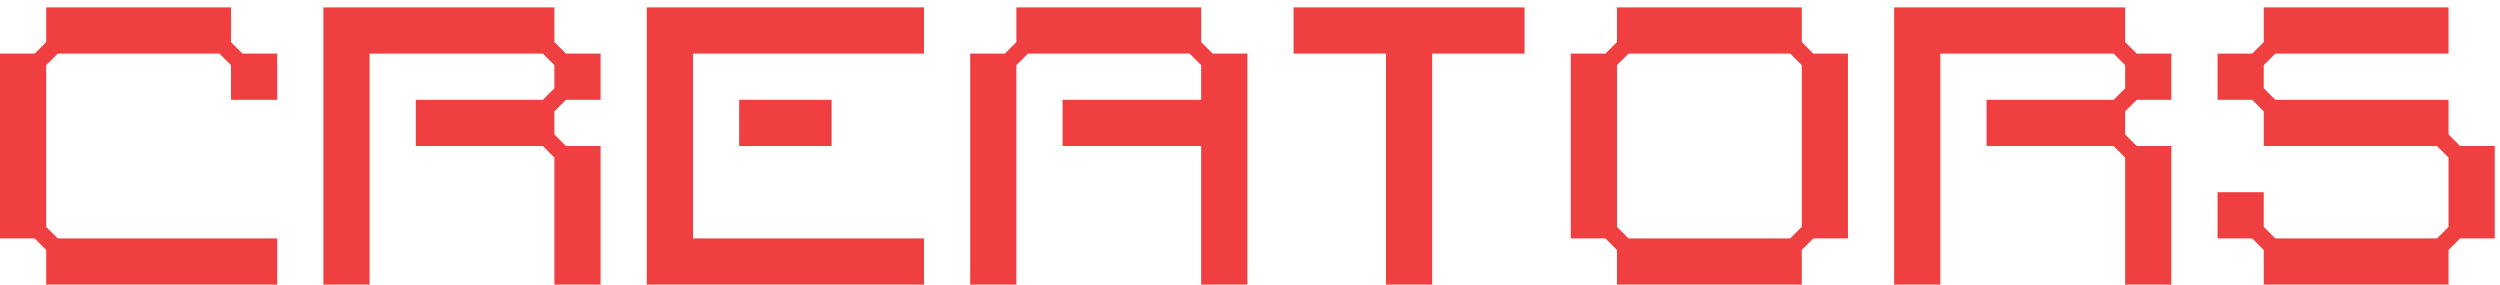 <svg width="325" height="37" viewBox="0 0 325 37" fill="none" xmlns="http://www.w3.org/2000/svg">
<path d="M31.531 6.971H36.035V12.977H30.029V8.472L28.528 6.971H7.507L6.006 8.472V29.493L7.507 30.994H36.035V37H6.006V32.496L4.504 30.994H0V6.971H4.504L6.006 5.469V0.965H30.029V5.469L31.531 6.971Z" fill="#EF3F40"/>
<path d="M70.569 6.971H48.047V37H42.041V0.965H72.07V5.469L73.572 6.971H78.076V12.977H73.572L72.07 14.478V17.481L73.572 18.982H78.076V37H72.07V20.484L70.569 18.982H54.053V12.977H70.569L72.07 11.475V8.472L70.569 6.971Z" fill="#EF3F40"/>
<path d="M84.082 0.965H120.117V6.971H90.088V30.994H120.117V37H84.082V0.965ZM96.094 12.977H108.105V18.982H96.094V12.977Z" fill="#EF3F40"/>
<path d="M132.129 5.469V0.965H156.152V5.469L157.654 6.971H162.158V37H156.152V18.982H138.135V12.977H156.152V8.472L154.651 6.971H133.63L132.129 8.472V37H126.123V6.971H130.627L132.129 5.469Z" fill="#EF3F40"/>
<path d="M180.176 37V6.971H168.164V0.965H198.193V6.971H186.182V37H180.176Z" fill="#EF3F40"/>
<path d="M235.73 30.994L234.229 32.496V37H210.205V32.496L208.704 30.994H204.199V6.971H208.704L210.205 5.469V0.965H234.229V5.469L235.73 6.971H240.234V30.994H235.73ZM234.229 29.493V8.472L232.727 6.971H211.707L210.205 8.472V29.493L211.707 30.994H232.727L234.229 29.493Z" fill="#EF3F40"/>
<path d="M274.768 6.971H252.246V37H246.24V0.965H276.27V5.469L277.771 6.971H282.275V12.977H277.771L276.27 14.478V17.481L277.771 18.982H282.275V37H276.27V20.484L274.768 18.982H258.252V12.977H274.768L276.27 11.475V8.472L274.768 6.971Z" fill="#EF3F40"/>
<path d="M294.287 5.469V0.965H318.311V6.971H295.789L294.287 8.472V11.475L295.789 12.977H318.311V17.481L319.812 18.982H324.316V30.994H319.812L318.311 32.496V37H294.287V32.496L292.786 30.994H288.281V24.988H294.287V29.493L295.789 30.994H316.809L318.311 29.493V20.484L316.809 18.982H294.287V14.478L292.786 12.977H288.281V6.971H292.786L294.287 5.469Z" fill="#EF3F40"/>
</svg>
